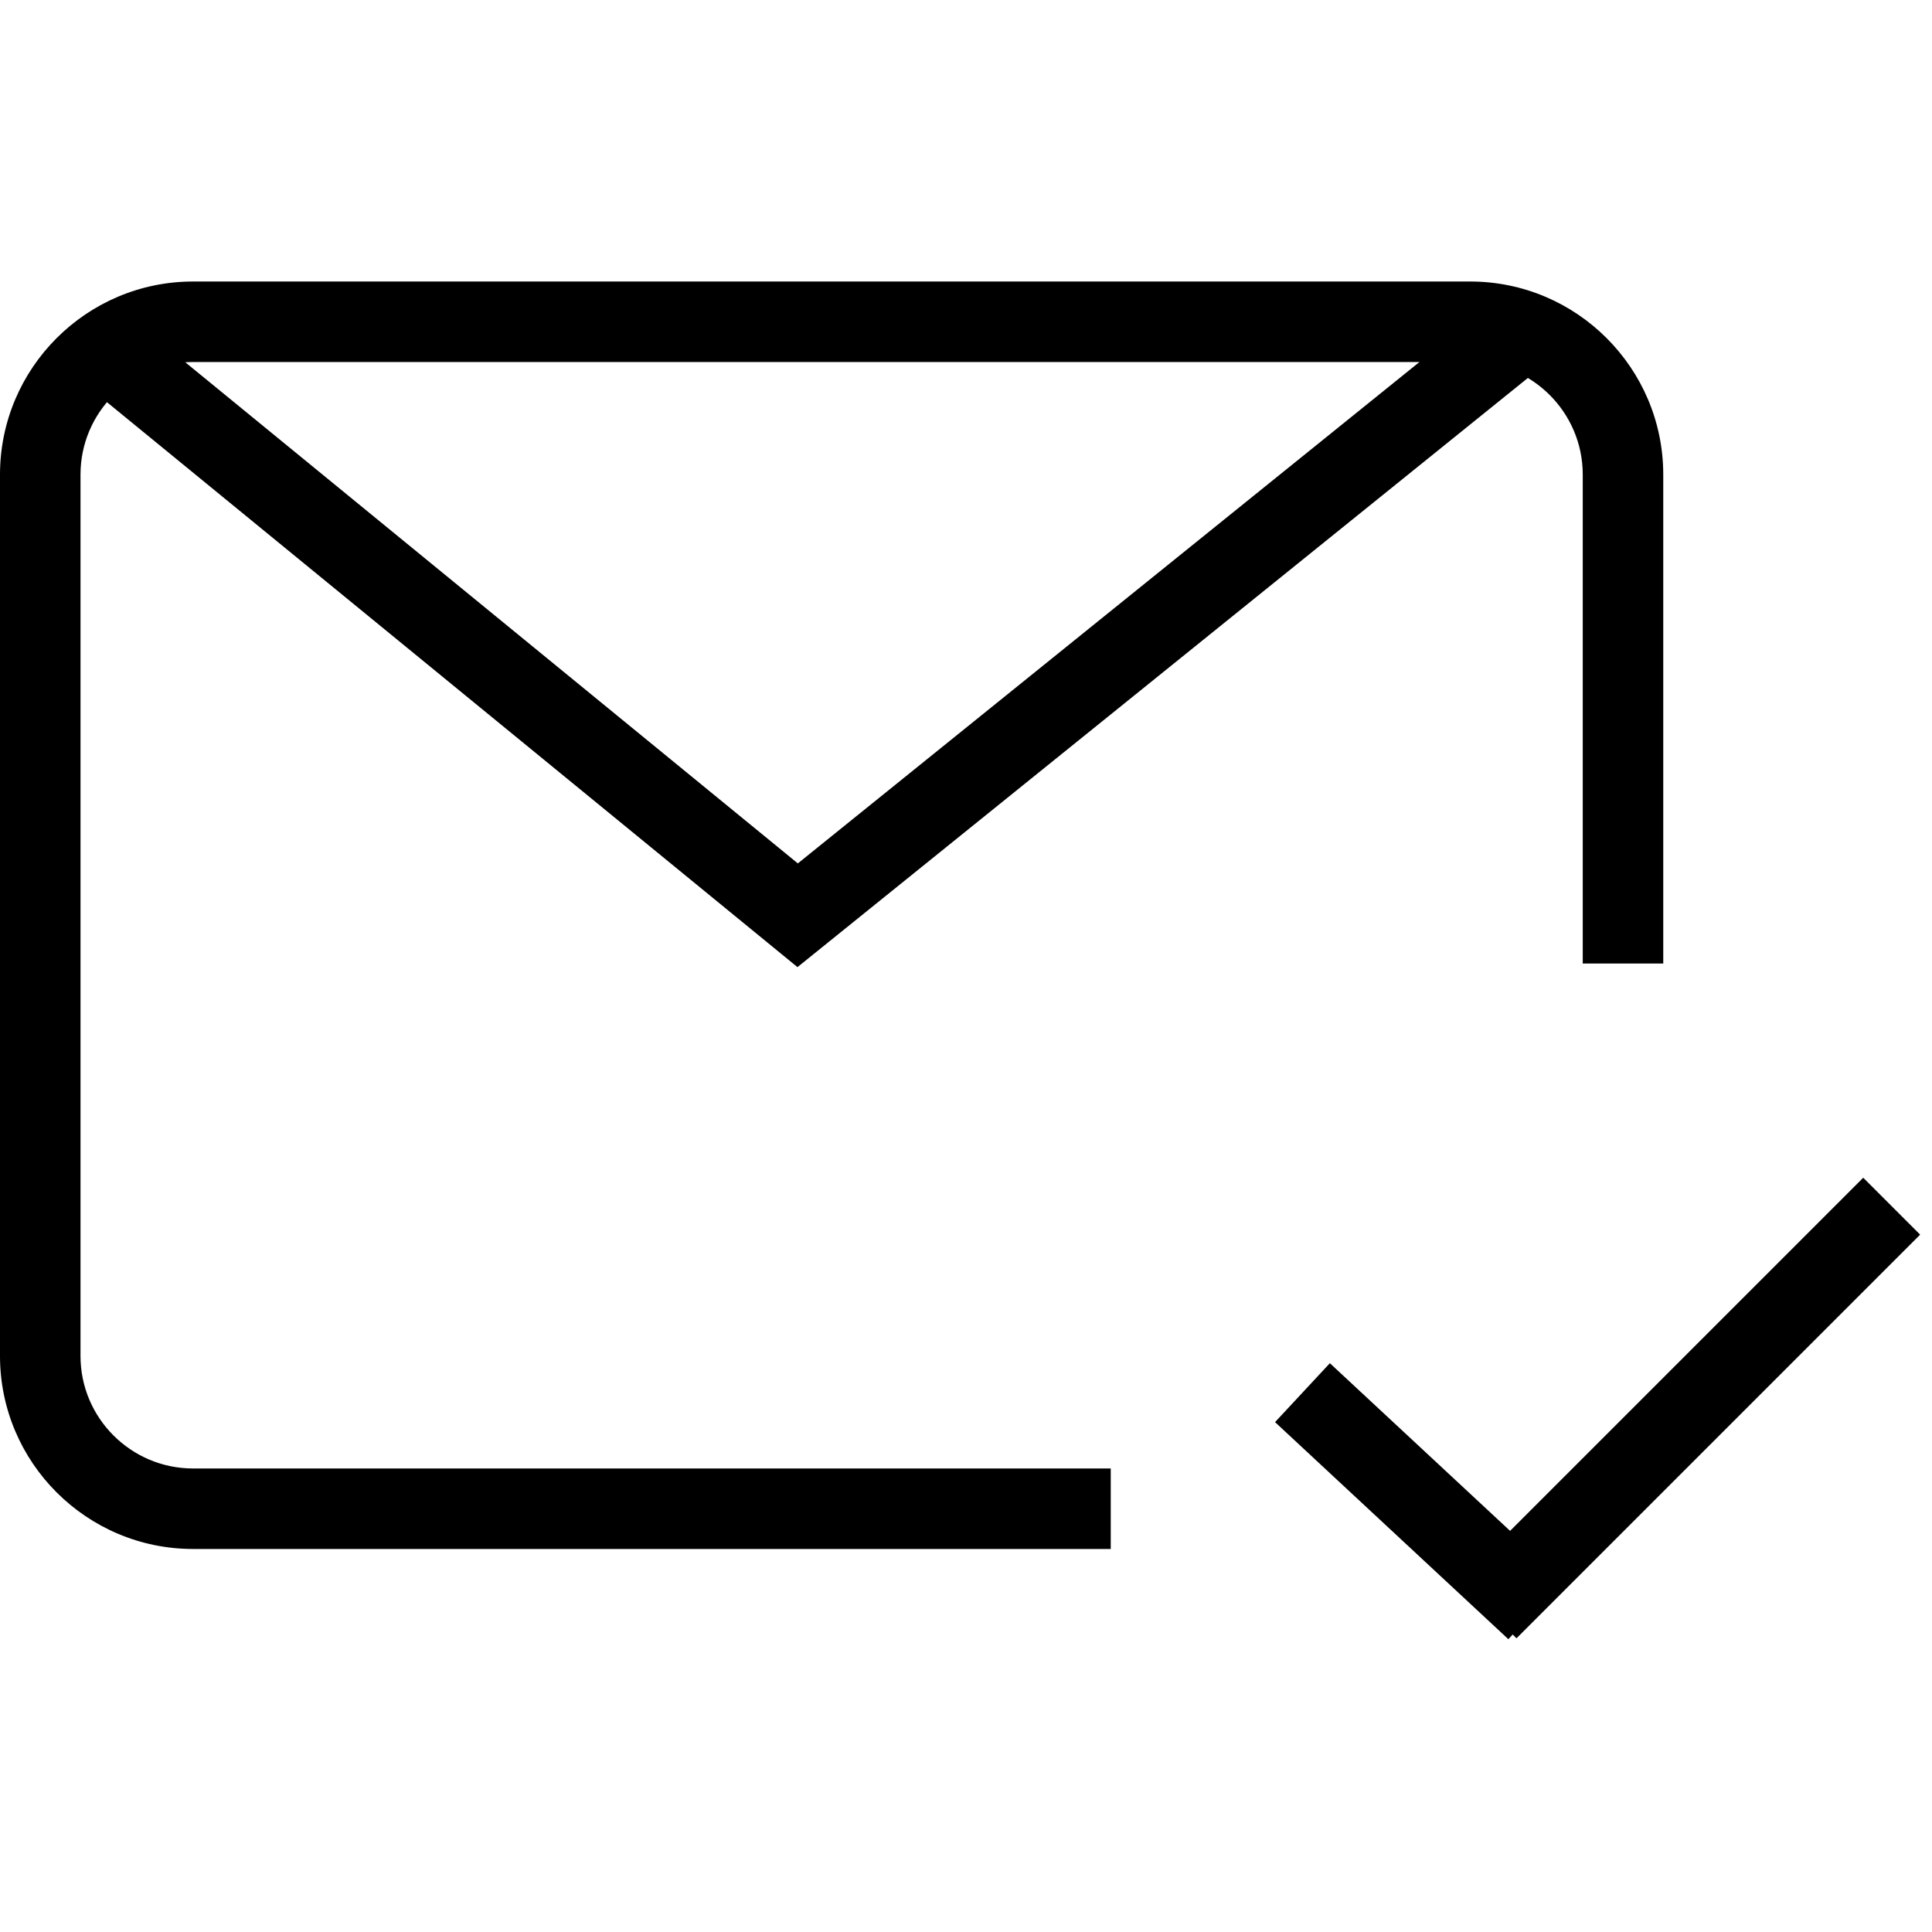 <?xml version="1.0" encoding="utf-8"?>
<!-- Generator: Adobe Illustrator 16.0.0, SVG Export Plug-In . SVG Version: 6.00 Build 0)  -->
<!DOCTYPE svg PUBLIC "-//W3C//DTD SVG 1.1//EN" "http://www.w3.org/Graphics/SVG/1.1/DTD/svg11.dtd">
<svg version="1.1" id="Layer_1" xmlns="http://www.w3.org/2000/svg" xmlns:xlink="http://www.w3.org/1999/xlink" x="0px" y="0px"
	 width="48px" height="48px" viewBox="0 0 48 48" enable-background="new 0 0 48 48" xml:space="preserve">
<g>
	<g>
		<rect x="31.273" y="36.308" transform="matrix(0.732 0.681 -0.681 0.732 34.874 -14.006)" width="7.919" height="2"/>
		<rect x="40.985" y="27.898" transform="matrix(0.707 0.707 -0.707 0.707 37.039 -19.44)" width="2" height="14.185"/>
	</g>
	<path d="M27.596,38.484H4.798C2.152,38.484,0,36.333,0,33.689V11.791c0-2.645,2.152-4.797,4.798-4.797h31.728
		c2.645,0,4.797,2.152,4.797,4.797v12.148h-2V11.791c0-1.542-1.255-2.797-2.797-2.797H4.798C3.255,8.994,2,10.249,2,11.791v21.898
		c0,1.541,1.255,2.795,2.798,2.795h22.798V38.484z"/>
	<polygon points="19.813,24.028 1.997,9.452 3.263,7.904 19.822,21.451 37.47,7.216 38.726,8.772 	"/>
</g>
</svg>

